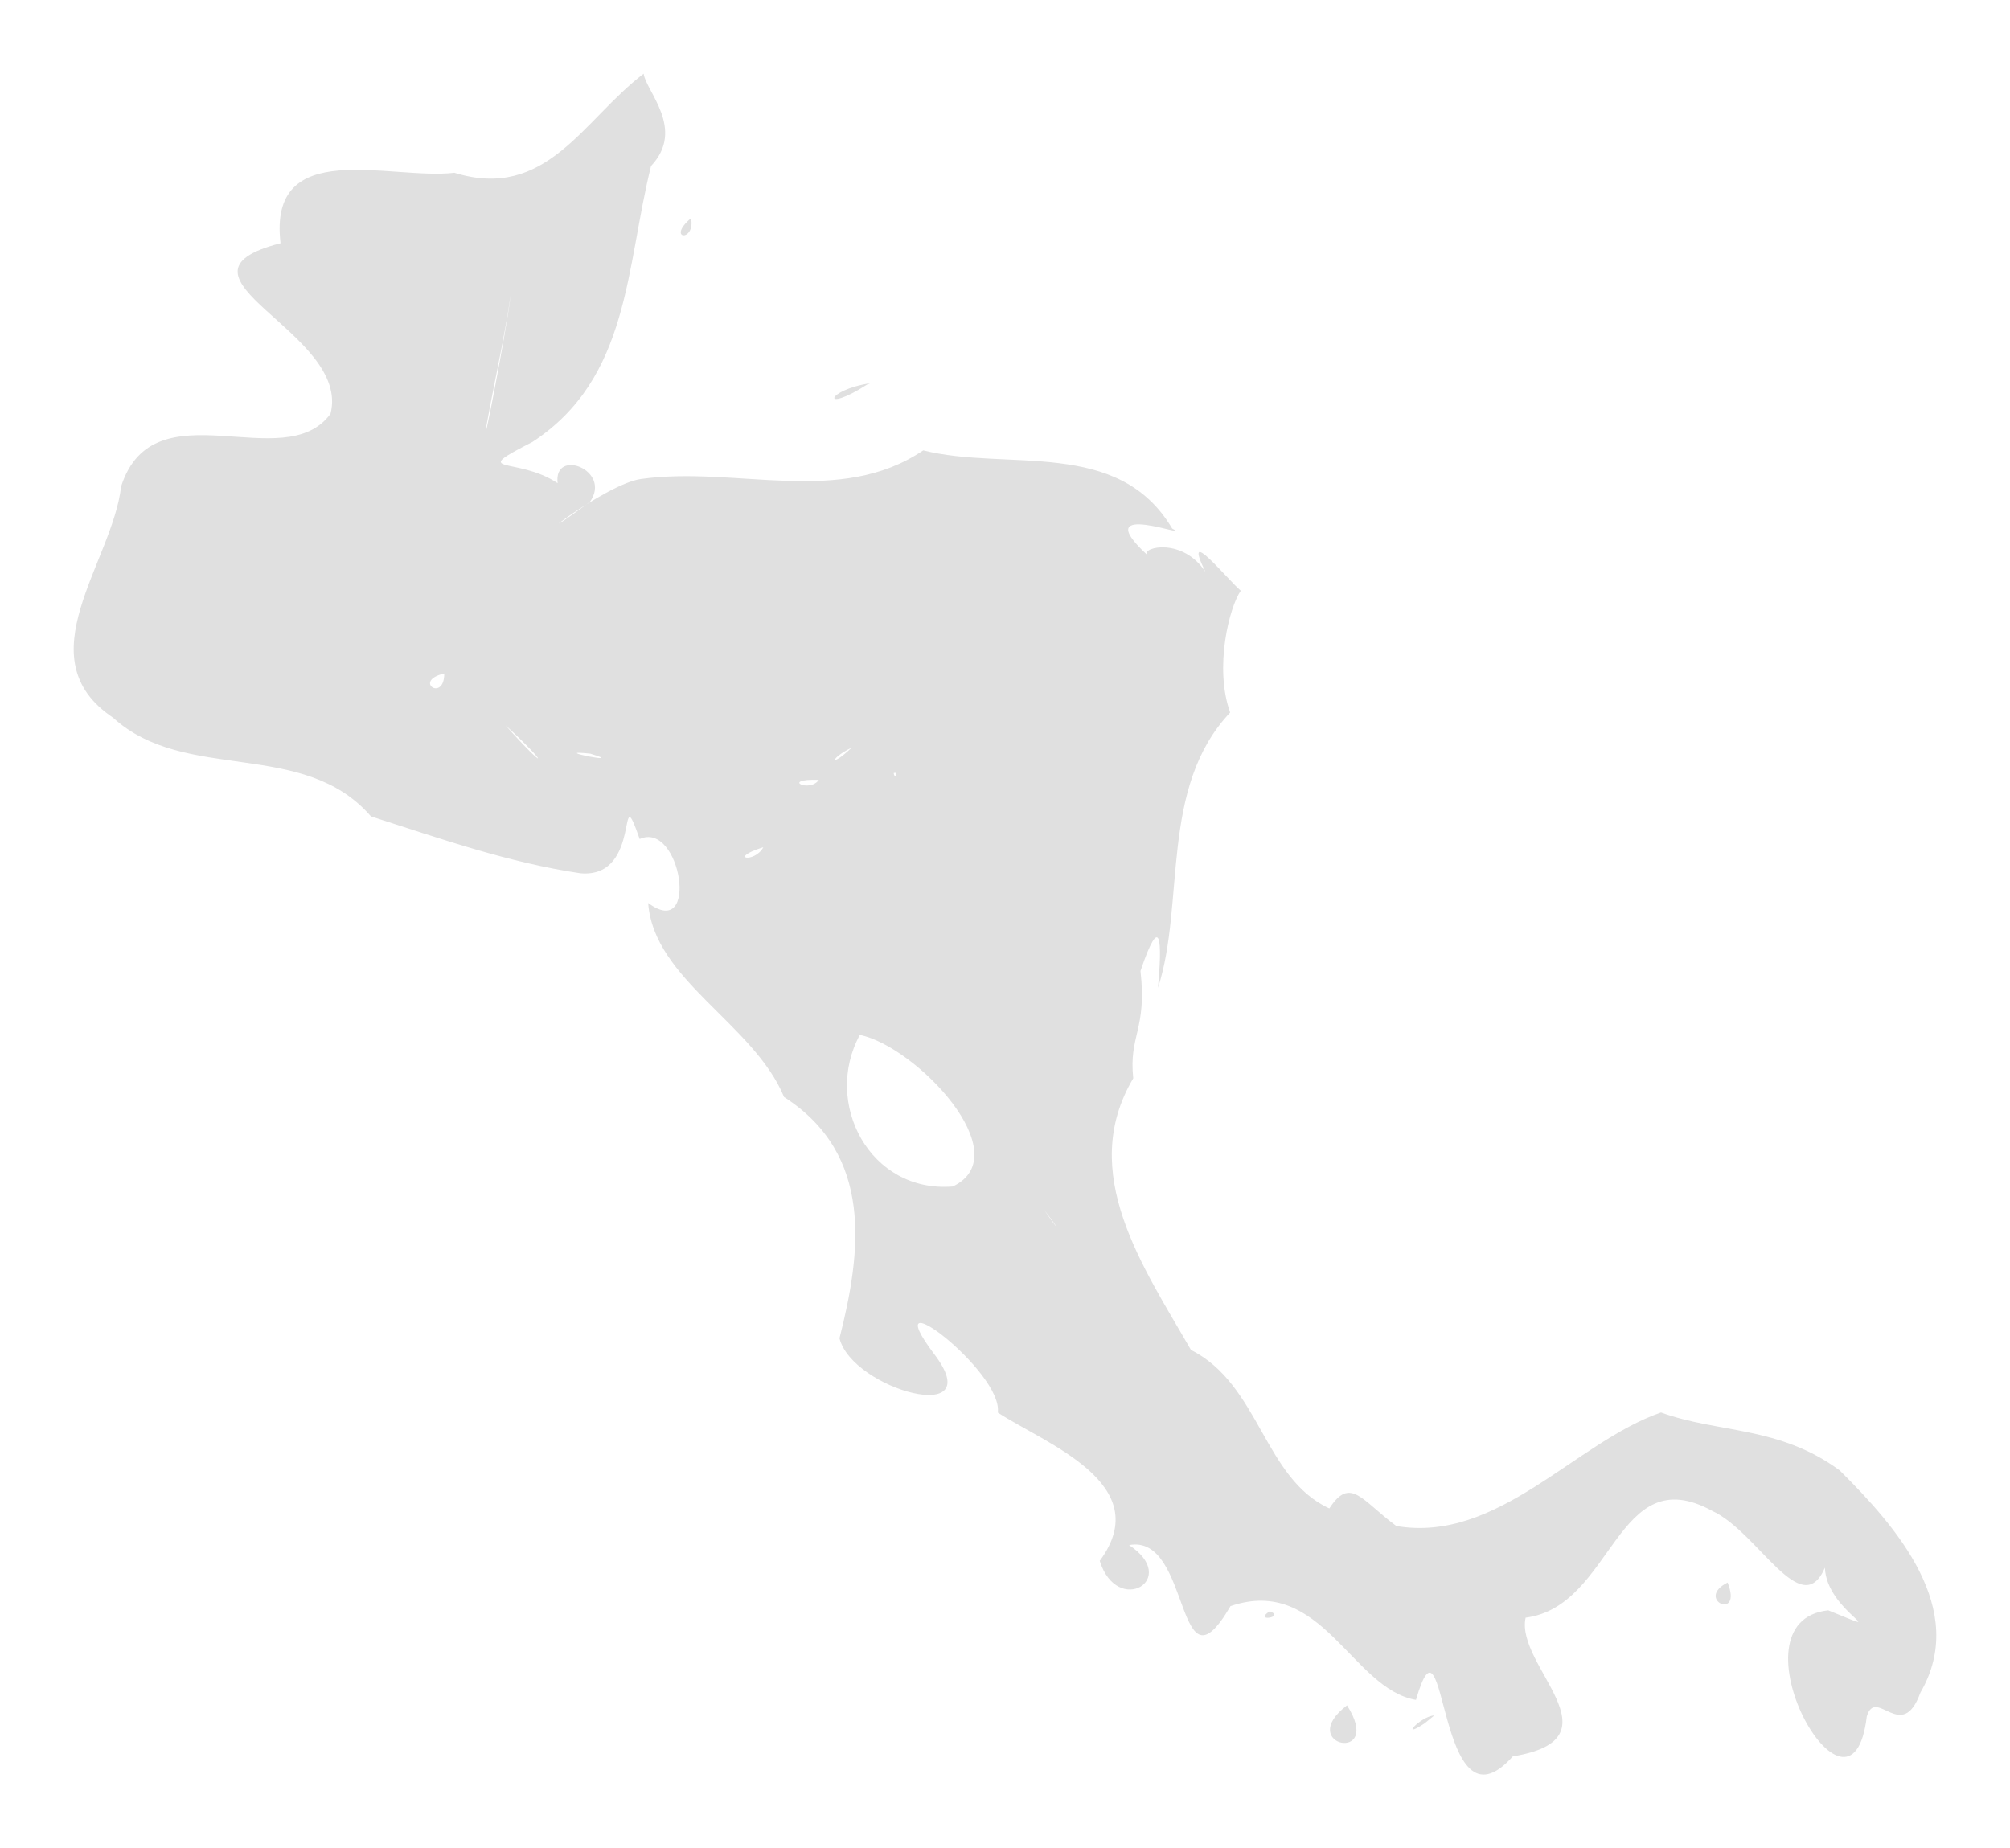 <?xml version="1.0" encoding="UTF-8" standalone="no"?>
<svg
   xmlns:svg="http://www.w3.org/2000/svg"
   xmlns="http://www.w3.org/2000/svg"
   height="125.417"
   width="136.365"
   version="1.1">
  <path
     id="path2808"
     d="m 43.669,5 c -4.112,3.122 -6.583,8.653 -12.842,6.723 -4.361,0.515 -12.66,-2.514 -11.794,4.784 -8.63,2.206 4.827,6.039 3.389,11.572 -3.129,4.298 -11.976,-1.959 -14.203,4.923 -0.589,5.184 -6.58,11.654 -0.549,15.698 4.908,4.471 12.9,1.391 17.498,6.698 4.9,1.574 9.318,3.128 14.21,3.862 4.279,0.374 2.436,-6.834 4.02,-2.326 2.806,-1.263 4.088,6.958 0.577,4.341 0.373,5.208 7.166,8.196 9.218,13.166 6.075,3.902 5.261,10.479 3.761,16.371 0.87,3.483 10.262,6.067 6.399,1.039 -4.087,-5.45 4.722,1.238 4.341,4.002 3.181,2.089 10.796,4.83 6.915,10.065 1.199,3.809 5.488,1.23 1.991,-1.072 4.252,-0.801 3.147,10.569 6.881,4.142 6.201,-2.119 8.228,5.627 12.583,6.363 2.113,-7.26 1.373,9.629 6.573,3.832 7.425,-1.213 0.133,-6.142 0.867,-9.411 5.985,-0.772 6.109,-10.84 12.666,-7.243 3.106,1.427 6.044,7.573 7.638,3.849 0.092,2.997 4.899,4.801 0.227,2.895 -6.991,0.745 1.568,16.068 2.615,7.196 0.63,-2.045 2.388,1.863 3.636,-1.611 3.297,-5.658 -1.661,-11.294 -5.472,-15.077 -4.124,-3.039 -8.24,-2.515 -12.126,-3.933 -5.82,2.016 -11.056,8.88 -17.956,7.704 -2.37,-1.752 -3.109,-3.395 -4.544,-1.193 -4.46,-2.044 -4.725,-8.411 -9.389,-10.755 -3.227,-5.627 -7.719,-12.016 -3.915,-18.432 -0.315,-2.924 0.942,-3.283 0.491,-7.284 1.387,-4.086 1.479,-2.051 1.186,1.149 1.865,-5.75 0.08,-13.593 4.897,-18.687 -1.1,-3.064 -0.048,-7.175 0.723,-8.268 -0.796,-0.635 -4.065,-4.684 -2.402,-1.275 -1.518,-2.328 -4.271,-1.696 -3.972,-1.176 -4.162,-3.862 3.403,-0.919 1.718,-1.764 -3.663,-6.197 -11.228,-3.871 -16.887,-5.307 -5.654,3.831 -12.679,1.045 -19.144,1.943 -2.536,0.343 -8.824,5.466 -3.468,1.552 1.509,-2.153 -2.488,-3.684 -2.194,-1.268 -2.791,-1.848 -6.126,-0.537 -1.709,-2.797 6.624,-4.33 6.334,-11.883 8.046,-18.726 C 46.53,8.755 43.808,6.178 43.669,5 Z m 3.214,9.804 c -1.716,1.45 0.313,1.648 0,0 z M 34.656,19.968 c -0.275,2.345 -1.942,10.955 -1.669,9.012 0.533,-3.008 1.229,-5.987 1.669,-9.012 z m 24.398,6.034 c -3.09,0.472 -3.37,2.11 -0.209,0.084 z m 21.8,15.539 -0.444,0.28 z M 30.14,45.703 c 0.008,1.984 -2.174,0.498 0,0 z m -3.24,3.233 -0.178,0.199 z m 7.395,0.278 c 2.999,2.743 2.879,3.242 0,0 z m 23.483,1.52 c -1.433,1.386 -1.56,0.765 0,0 z m -17.736,0.406 c 2.718,0.812 -3.023,-0.312 0,0 z m -17.016,0.372 c -0.488,0.652 -0.852,1.14 0,0 z m 18.904,0.338 0.086,0.015 z m 0.452,0.045 1.057,0.757 z m -19.902,0.372 c -0.123,0.611 -0.078,0.385 0,0 z m 38.151,0.195 c 0.375,-0.13 0.068,0.483 0,0 z M 22.393,52.886 c 0.077,0.646 0.057,0.482 0,0 z m 33.16,0.034 c -0.632,0.908 -2.632,-0.092 0,0 z m -3.768,4.573 c -0.588,1.105 -2.473,0.769 0,0 z m -2.098,2.227 -0.296,0.892 z m -0.355,0.894 -0.045,0.036 z m 9.002,9.613 c 3.833,0.786 10.819,8.142 6.304,10.286 -5.629,0.453 -8.822,-5.665 -6.304,-10.286 z m 1.777,9.346 0.322,0.116 7.9e-4,2.9e-4 -0.322,-0.116 z m -0.864,0.174 -0.121,0.214 z m 4.928,1.575 c 0.639,0.224 0.531,0.186 0,0 z m 6.645,0.754 c 1.068,1.385 1.155,1.664 0,0 z m 11.545,14.203 0.032,0.248 z m 34.842,11.108 c -2.271,1.145 1.057,2.67 0,0 z m -31.063,1.951 c -1.17,0.742 1.092,0.413 0,0 z m 5.242,6.382 c -3.586,2.745 2.554,4.008 0,0 z m 5.93,0.679 c -0.988,0.089 -2.399,1.699 -0.667,0.543 z"
     style="fill:#e0e0e0;fill-rule:evenodd;stroke:none;stroke-width:0.3" />
</svg>
